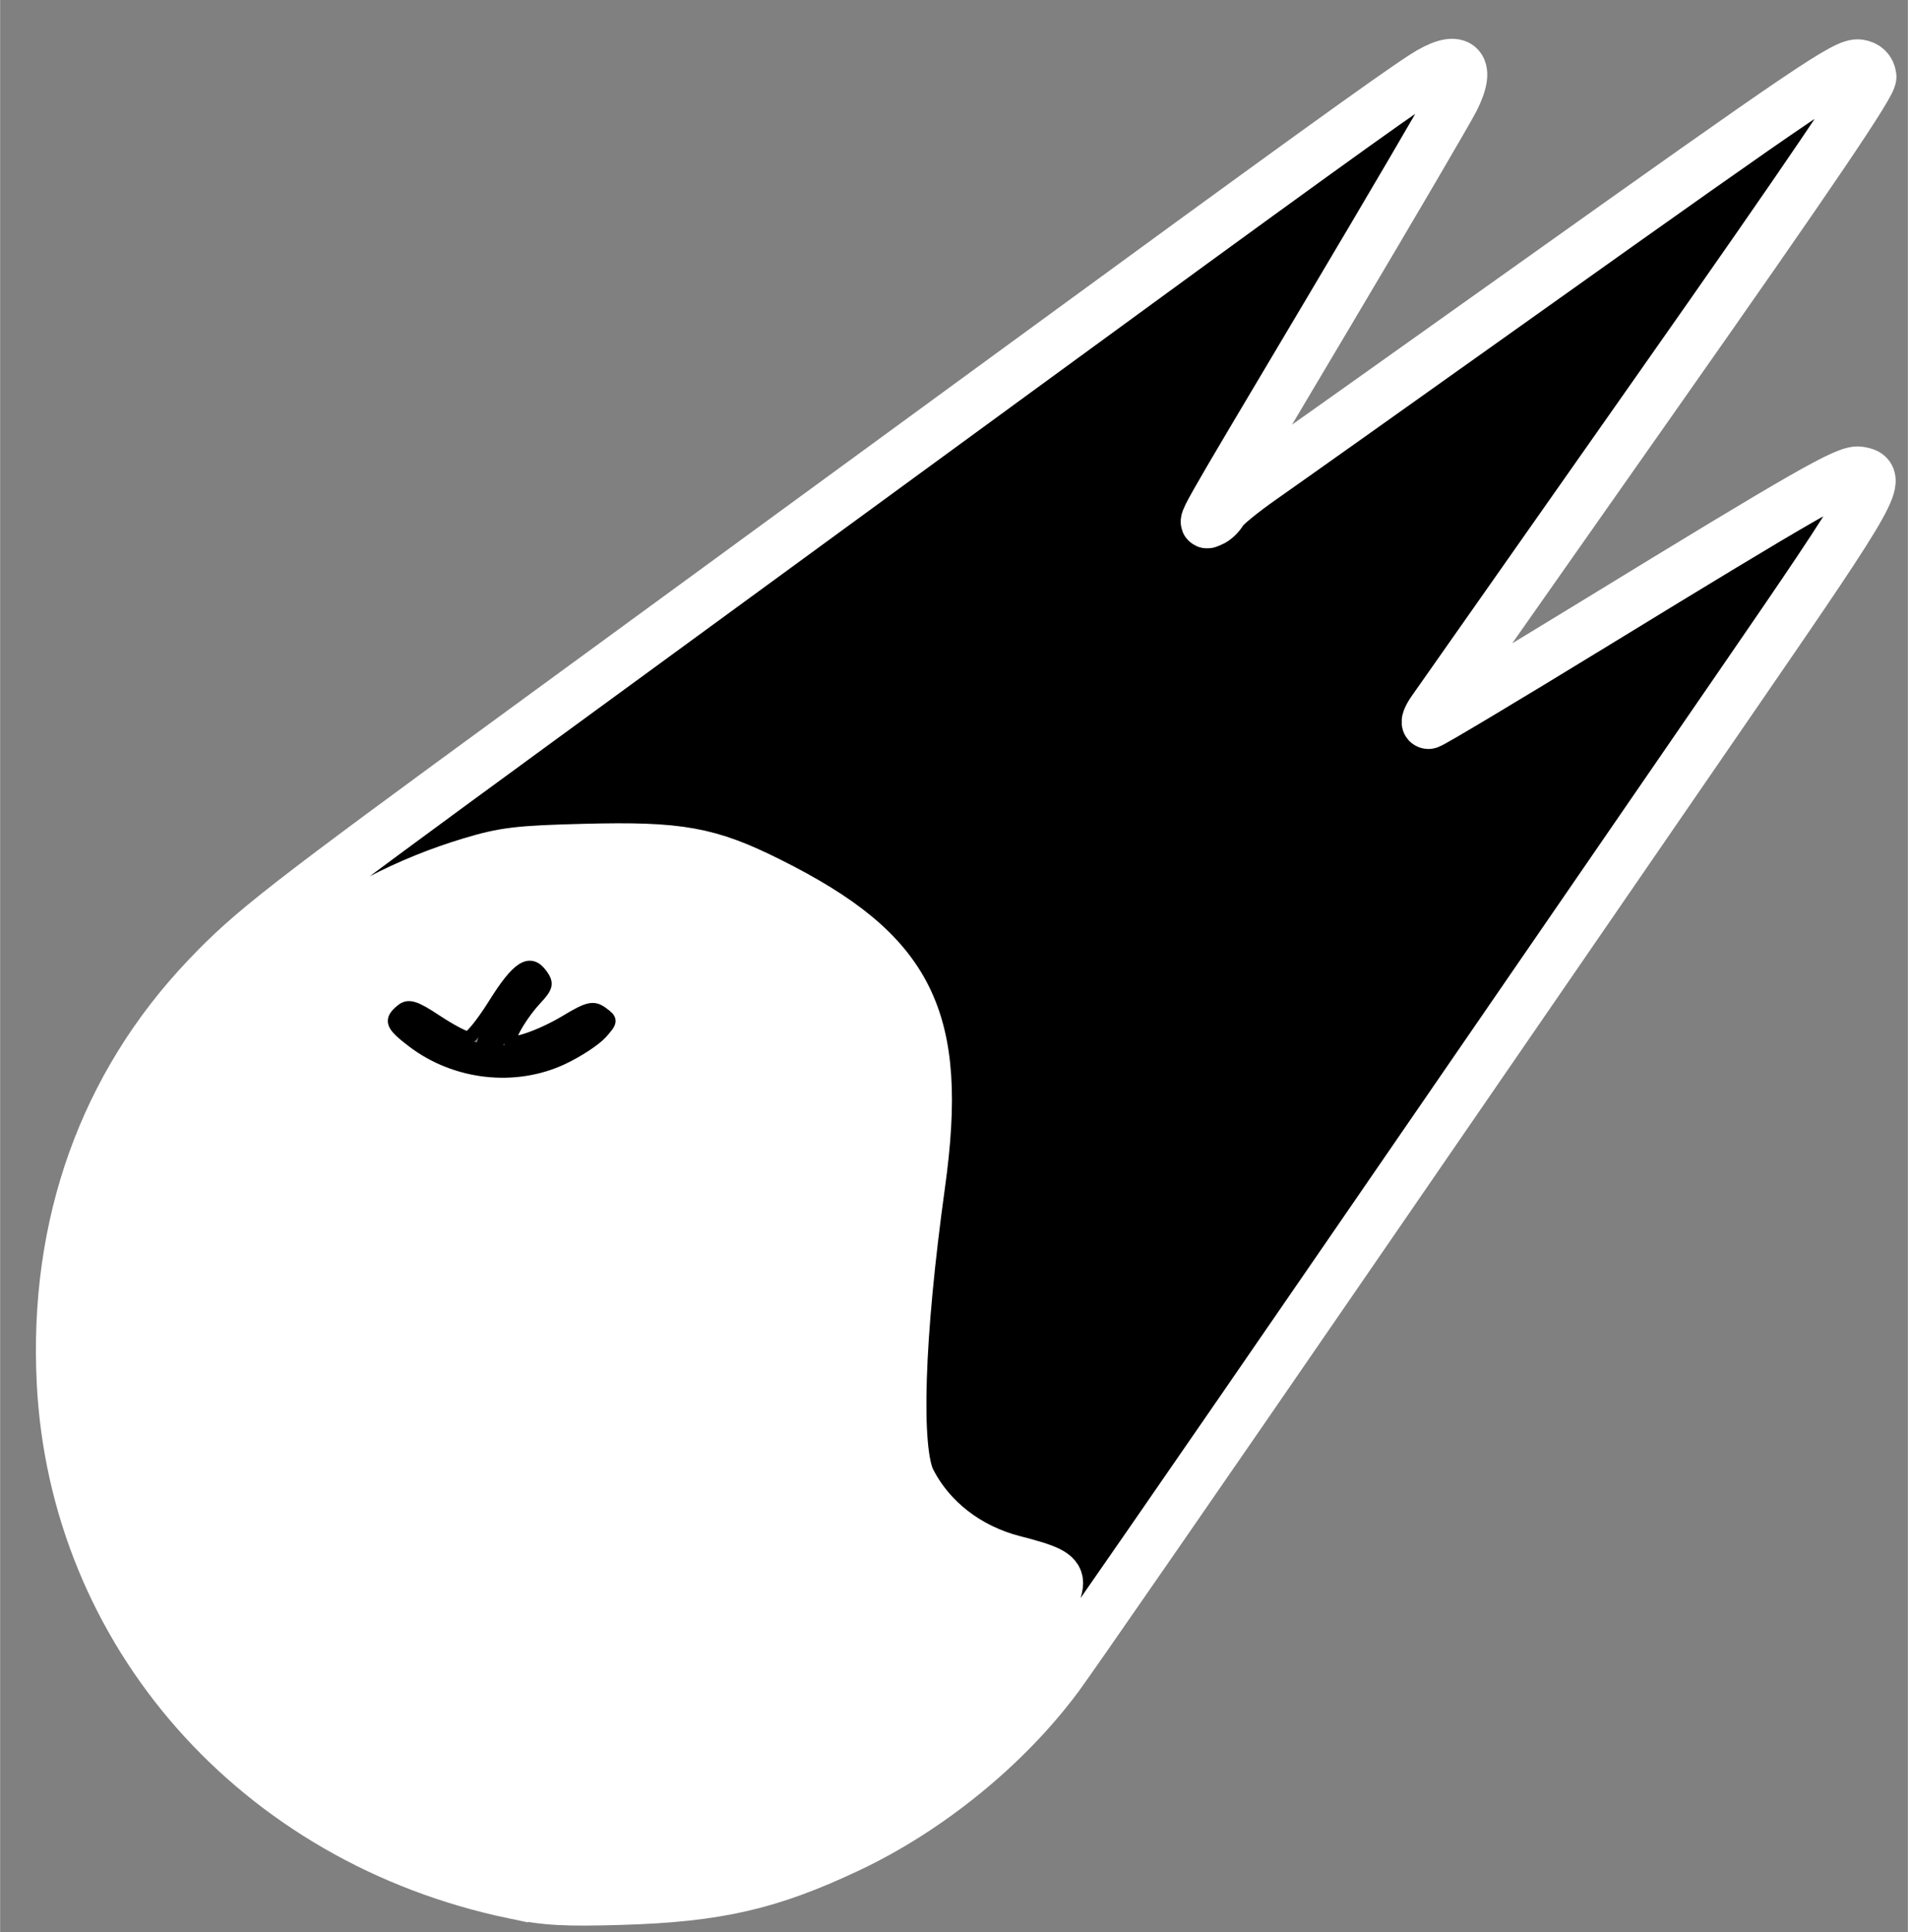 <?xml version="1.0" encoding="UTF-8" standalone="no"?>
<svg
   xmlns:dc="http://purl.org/dc/elements/1.1/"
   xmlns:cc="http://creativecommons.org/ns#"
   xmlns:rdf="http://www.w3.org/1999/02/22-rdf-syntax-ns#"
   xmlns:svg="http://www.w3.org/2000/svg"
   xmlns="http://www.w3.org/2000/svg"
   xmlns:sodipodi="http://sodipodi.sourceforge.net/DTD/sodipodi-0.dtd"
   xmlns:inkscape="http://www.inkscape.org/namespaces/inkscape"
   width="4.389in"
   height="4.444in"
   viewBox="0 0 316 320"
   version="1.1"
   id="svg3"
   sodipodi:docname="logo.svg"
   inkscape:version="0.92.2 5c3e80d, 2017-08-06">
  <rect x="0" y="0" width="316" height="320" fill="#808080" stroke="none"/>
  <defs
     id="defs7" />
  <sodipodi:namedview
     pagecolor="#000000"
     bordercolor="#666666"
     borderopacity="1"
     objecttolerance="10"
     gridtolerance="10"
     guidetolerance="10"
     inkscape:pageopacity="0"
     inkscape:pageshadow="2"
     inkscape:window-width="920"
     inkscape:window-height="622"
     id="namedview5"
     showgrid="false"
     inkscape:zoom="1"
     inkscape:cx="143.74669"
     inkscape:cy="372.13391"
     inkscape:window-x="271"
     inkscape:window-y="33"
     inkscape:window-maximized="0"
     inkscape:current-layer="svg3"
     inkscape:pagecheckerboard="true" />
  <path
     id="cr"
     d="M 553.568,37.253 M 171.003,278.588 c -8.875,11.266 -19.137,18.841 -31.876,25.096 -13.103,6.446 -26.664,8.541 -41.125,8.378 C 85.741,311.918 72.572,308.188 61.659,302.737 20.716,282.261 1.828,233.131 19.052,190.6 c 0.077,-0.191 0.239,-0.574 0.239,-0.574 5.796,-14.04 14.92,-26.186 26.425,-35.472 0.641,-0.182 194.893,-142.626 194.893,-142.626 0,0 -50.727,84.535 -50.727,84.535 0,0 118.353,-84.535 118.353,-84.535 0,0 -83.866,119.022 -83.866,119.022 0,0 83.866,-51.396 83.866,-51.396 0,0 -135.367,196.595 -135.444,196.7 -1.071,1.568 -1.788,2.334 -1.788,2.334 z M 80.538,175.049 c 1.291,-5.547 4.323,-10.262 8.751,-13.562 m 10.09,6.561 c -0.449,0.459 -0.909,0.899 -1.396,1.329 -4.485,4.017 -10.186,6.245 -16.239,5.824 -6.006,-0.411 -11.104,-3.261 -15.015,-7.393 m 112.203,98.584 c -2.467,4.772 -4.543,7.9 -7.928,12.194 -8.875,11.266 -19.137,18.841 -31.876,25.096 -13.103,6.446 -26.664,8.541 -41.125,8.378 C 85.741,311.918 72.572,308.188 61.659,302.737 20.716,282.261 1.828,233.131 19.052,190.6 29.352,165.189 50.527,145.87 76.961,138.41 c 0,0 12.07,-2.687 15.302,-3.08 3.233,-0.392 10.52,0 10.52,0 10.979,-0.182 15.264,2.19 21.997,4.629 13.982,5.576 22.475,12.5 25.631,17.454 7.393,8.761 9.946,21.107 7.106,32.24 -2.458,9.621 -4.294,36.151 -4.906,44.941 -0.497,7.154 3.022,13.686 8.493,17.234 0.794,0.516 1.626,0.966 2.496,1.349 0.316,0.143 0.65,0.277 0.976,0.392 1.951,0.727 3.701,1.1 5.901,1.062 1.195,-0.019 -0.096,-0.057 1.109,0 0.43,0.029 3.233,0.641 4.132,1.167 0.746,0.44 1.454,1.023 2.133,1.769 0.861,0.947 1.444,2.114 1.731,3.357 0.411,1.769 0.22,3.72 -0.622,5.48 m -21.423,-76.76"
     style="display:inline;fill:none;fill-opacity:1;stroke:#010000;stroke-width:4.304;stroke-miterlimit:4;stroke-dasharray:none;stroke-opacity:1"
     inkscape:connector-curvature="0" />
  <path
     style="display:inline;fill:#ffffff;fill-opacity:1;stroke:none;stroke-width:5.502;stroke-miterlimit:4;stroke-dasharray:none;stroke-opacity:1"
     d="m 85.335,308.144 c -35.064,-7.462 -61.35,-33.728 -68.356,-68.305 -2.108,-10.402 -1.45,-29.776 1.325,-39.039 11.235,-37.503 44.217,-62.813 81.853,-62.813 11.435,0 17.499,1.431 28.724,6.778 14.456,6.886 22.34,15.049 25.701,26.61 1.722,5.924 1.577,10.706 -0.782,25.757 -1.864,11.891 -3.353,28.422 -3.357,37.262 -0.003,5.887 0.405,7.782 2.559,11.906 3.17,6.069 8.722,9.799 16.067,10.796 5.985,0.812 7.963,2.176 7.963,5.49 0,3.786 -6.901,13.586 -15.574,22.117 -11.363,11.176 -24.979,18.766 -40.362,22.497 -8.336,2.022 -28.229,2.547 -35.762,0.944 z M 91.481,176.3 c 4.383,-1.909 9.442,-5.492 9.442,-6.687 0,-0.628 -0.623,-1.658 -1.384,-2.29 -1.138,-0.945 -2.006,-0.717 -4.894,1.284 -3.373,2.337 -9.254,4.587 -10.012,3.829 -0.593,-0.593 1.665,-4.458 4.179,-7.154 2.282,-2.447 2.297,-2.549 0.646,-4.375 l -1.691,-1.869 -2.518,2.412 c -1.385,1.327 -3.477,4.22 -4.649,6.429 -2.389,4.503 -3.55,4.598 -8.73,0.719 -3.417,-2.559 -4.247,-2.672 -5.807,-0.793 -1.594,1.921 0.919,4.634 6.892,7.44 5.179,2.433 14.184,2.945 18.526,1.054 z"
     id="path4540"
     inkscape:connector-curvature="0" />
  <path
     style="display:inline;fill:#ffffff;fill-opacity:1;stroke:#010000;stroke-width:2.152;stroke-miterlimit:4;stroke-dasharray:none;stroke-opacity:1"
     d="m 85.266,308.152 c -34.775,-7.304 -61.116,-33.448 -68.165,-67.654 -1.872,-9.086 -1.875,-25.353 -0.007,-34.464 6.618,-32.271 33.022,-58.985 65.49,-66.26 9.714,-2.177 24.917,-2.354 32.589,-0.38 9.863,2.538 23.724,9.976 29.67,15.922 9.947,9.947 12.563,19.608 9.845,36.351 -3.648,22.47 -5.098,44.42 -3.358,50.856 2.015,7.456 11.563,14.672 19.415,14.672 3.406,0 6.287,2.48 6.287,5.412 0,3.717 -6.51,13.23 -14.566,21.285 -11.138,11.136 -24.927,19.16 -39.449,22.954 -9.162,2.394 -29.264,3.09 -37.751,1.307 z M 93.129,175.246 c 2.522,-1.184 5.405,-3.075 6.407,-4.2 1.749,-1.965 1.756,-2.095 0.163,-3.26 -1.43,-1.046 -2.252,-0.857 -5.948,1.367 -4.164,2.505 -9.332,4.265 -9.332,3.178 0,-1.145 2.158,-4.65 4.24,-6.886 1.907,-2.049 2.025,-2.559 0.938,-4.046 -1.849,-2.528 -3.842,-1.249 -7.713,4.95 -1.883,3.016 -3.87,5.502 -4.413,5.525 -0.544,0.023 -2.924,-1.241 -5.29,-2.807 -3.508,-2.324 -4.551,-2.641 -5.659,-1.722 -1.98,1.644 -1.717,2.37 1.849,5.09 7.076,5.397 16.884,6.511 24.76,2.811 z"
     id="path4554"
     inkscape:connector-curvature="0" />
  <path
     style="display:inline;fill:#000000;fill-opacity:1;stroke:#ffffff;stroke-width:8.607;stroke-linecap:square;stroke-linejoin:miter;stroke-miterlimit:4;stroke-dasharray:none;stroke-opacity:1;paint-order:stroke fill markers"
     d="M 85.061,313.477 C 42.563,304.598 12.4,270.394 10.358,228.764 9.086,202.824 17.344,179.768 34.283,161.968 41.734,154.137 46.676,150.289 88.647,119.632 108.373,105.224 144.363,78.926 168.625,61.193 c 44.98,-32.876 61.83,-45.037 67.231,-48.526 5.655,-3.653 7.788,-2.004 4.866,3.761 -0.973,1.92 -10.278,17.799 -20.677,35.288 -22.235,37.392 -20.957,35.126 -19.497,34.566 0.612,-0.235 1.421,-1.004 1.799,-1.71 0.378,-0.706 3.354,-3.144 6.615,-5.42 3.261,-2.275 22.713,-16.083 43.228,-30.685 47.981,-34.151 53.587,-37.939 55.705,-37.639 1.099,0.156 1.757,0.793 1.907,1.846 0.165,1.165 -9.603,15.596 -35.443,52.362 -19.619,27.915 -36.287,51.642 -37.038,52.727 -0.752,1.085 -1.083,1.973 -0.736,1.973 0.347,0 12.554,-7.3 27.127,-16.222 35.678,-21.844 42.155,-25.547 44.185,-25.26 3.994,0.566 2.824,2.663 -19.938,35.743 -12.079,17.556 -41.496,60.324 -65.37,95.041 -23.874,34.717 -45.199,65.543 -47.389,68.501 -8.542,11.543 -21.444,22.062 -34.756,28.338 -13.014,6.136 -21.662,8.122 -37.45,8.6 -9.439,0.286 -12.623,0.108 -17.932,-1.001 z m 37.544,-8.67 c 13.675,-3.609 25.09,-9.953 36.292,-20.168 7.458,-6.801 16.185,-18.917 16.185,-22.471 0,-1.395 -1.484,-2.139 -7.149,-3.581 -7.644,-1.946 -13.899,-6.779 -17.234,-13.316 -2.559,-5.015 -1.968,-23.886 1.537,-49.143 3.814,-27.481 -1.55,-38.248 -24.853,-49.892 -10.078,-5.036 -14.861,-5.899 -30.485,-5.506 -10.999,0.277 -13.343,0.555 -18.937,2.242 -20.977,6.328 -38.348,20.059 -49.551,39.169 -10.947,18.674 -13.692,40.733 -7.908,63.537 7.304,28.794 33.85,53.985 63.484,60.242 7.528,1.589 30.938,0.915 38.619,-1.112 z"
     id="path818"
     inkscape:connector-curvature="0" />
</svg>
